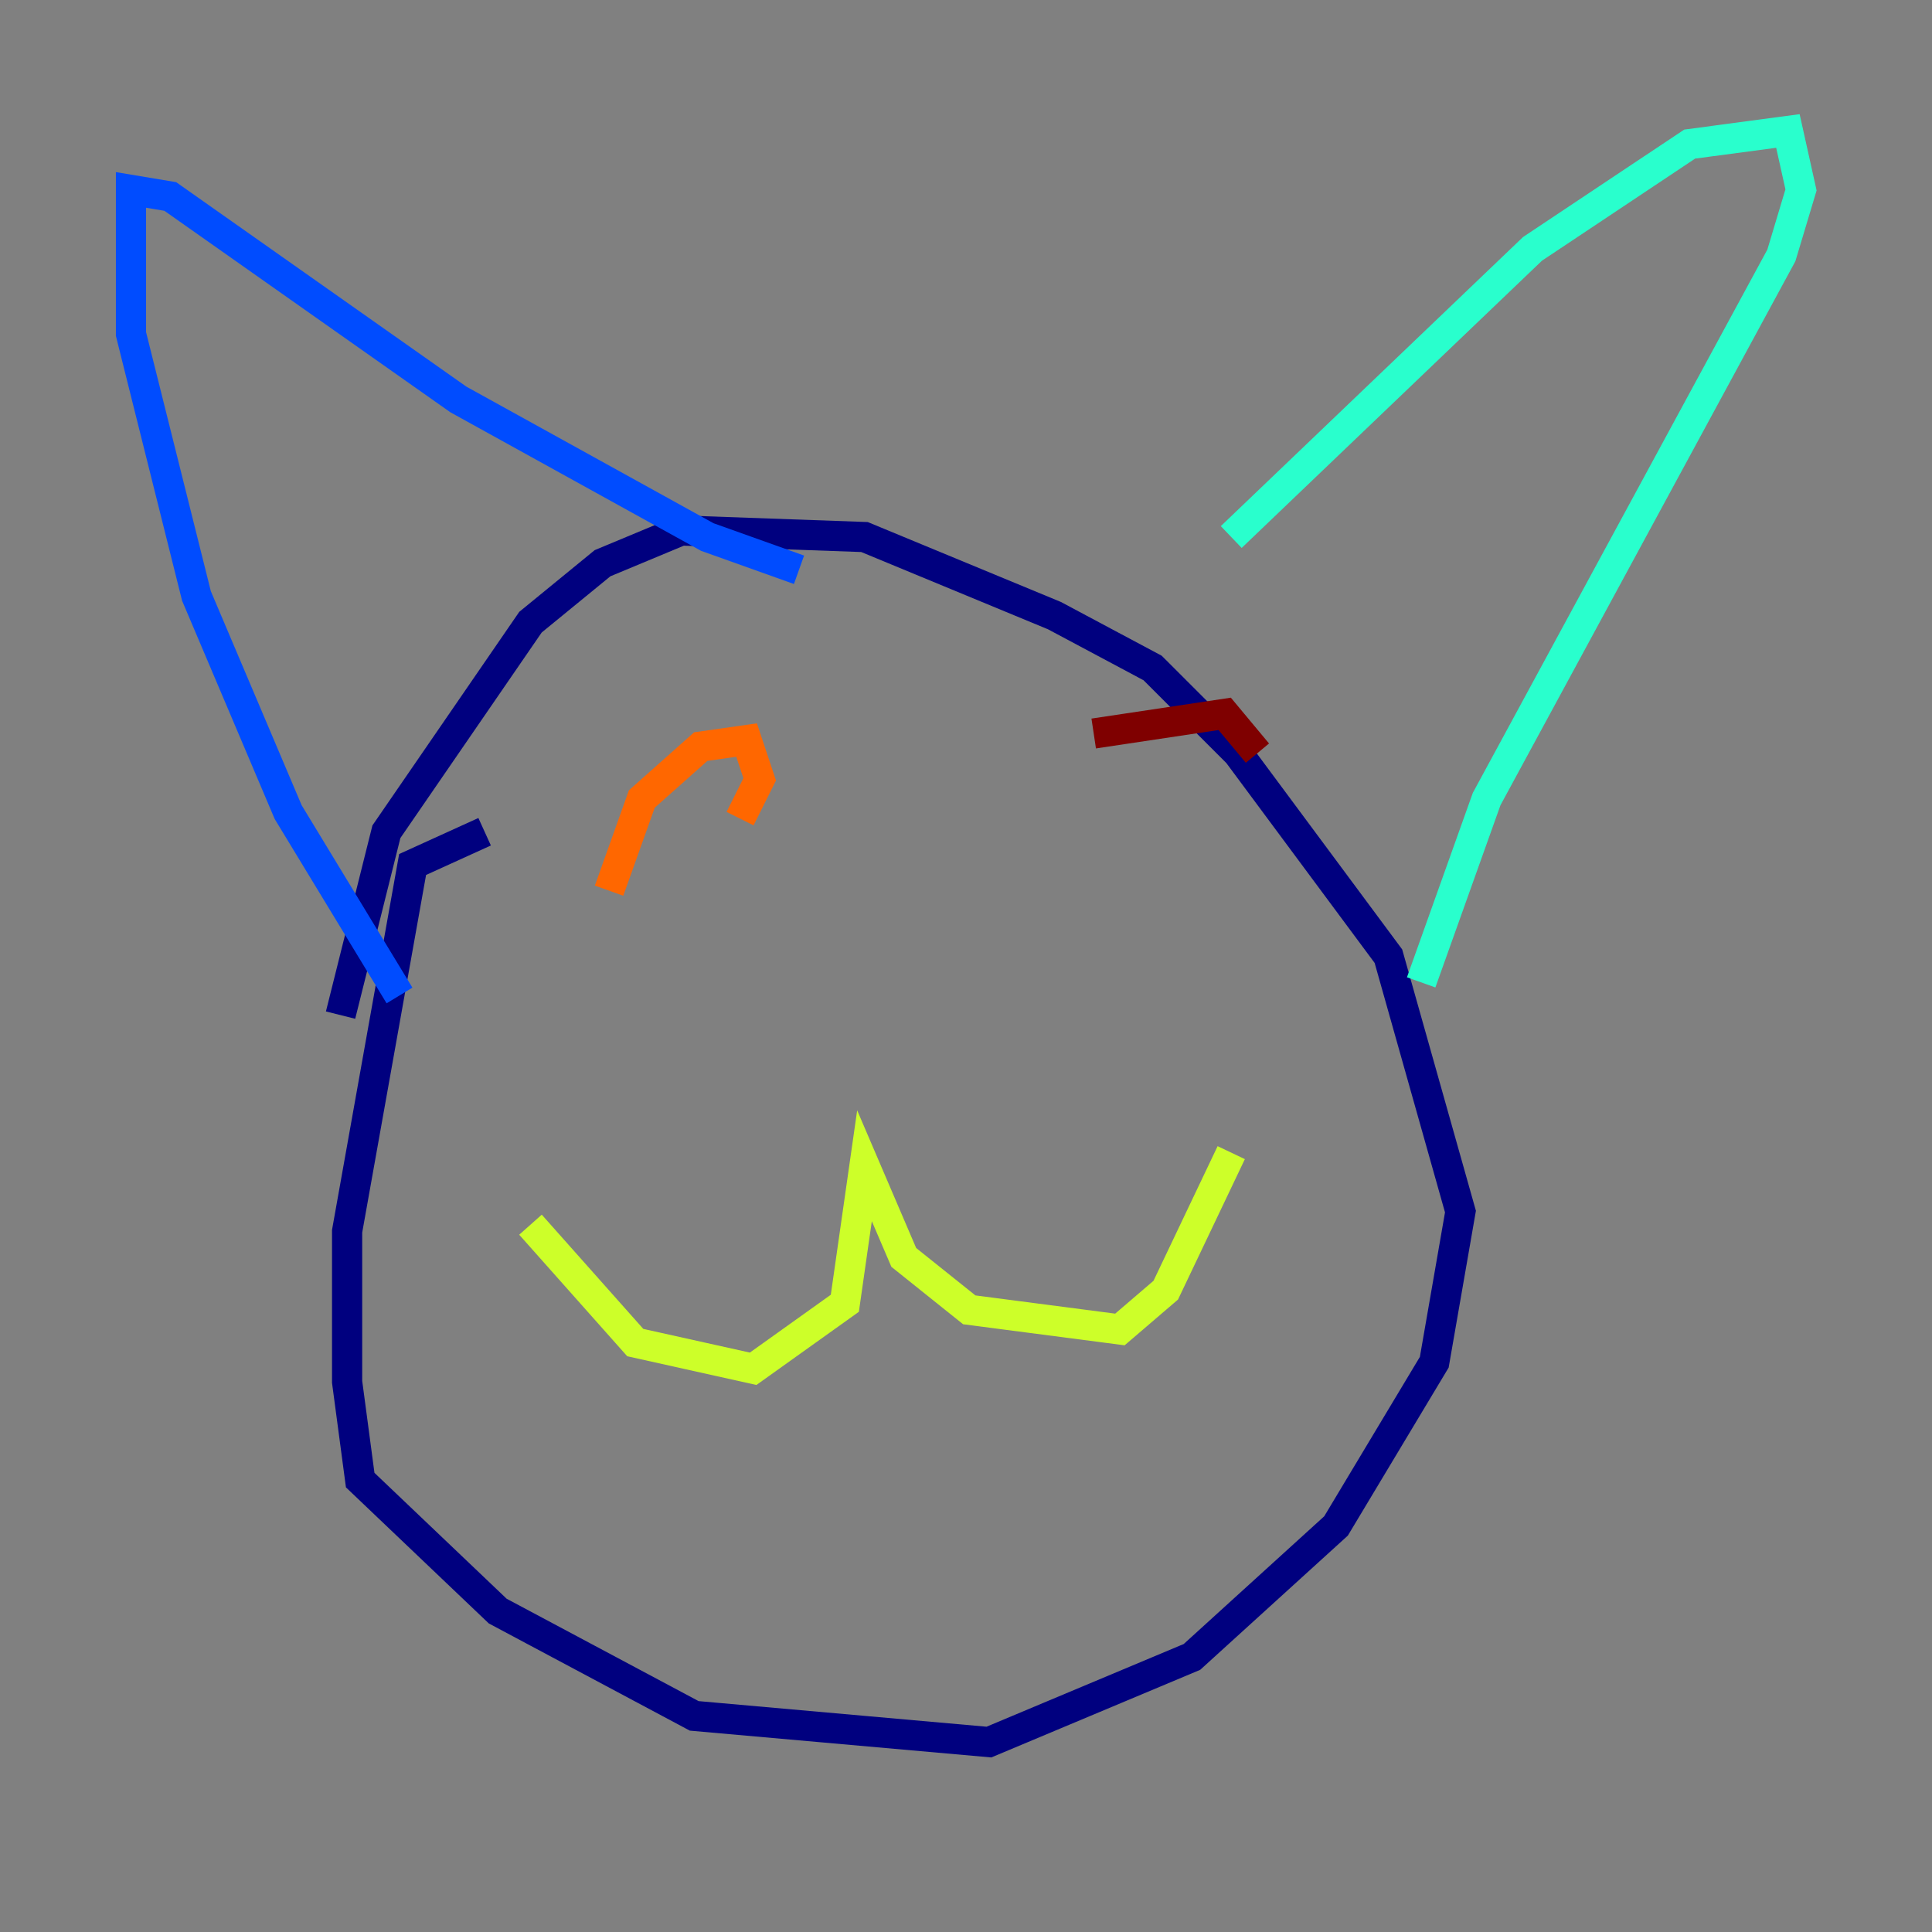 <?xml version="1.0" encoding="utf-8" ?>
<svg baseProfile="tiny" height="128" version="1.2" viewBox="0,0,128,128" width="128" xmlns="http://www.w3.org/2000/svg" xmlns:ev="http://www.w3.org/2001/xml-events" xmlns:xlink="http://www.w3.org/1999/xlink"><rect x="0" y="0" width="128" height="128" fill="#808080" stroke="none"/><defs /><polyline fill="none" points="32.108,55.105 27.336,57.275 22.997,81.573 22.997,91.552 23.864,98.061 32.976,106.739 45.993,113.681 65.519,115.417 78.969,109.776 88.515,101.098 95.024,90.251 96.759,80.271 91.986,63.349 82.007,49.898 76.366,44.258 69.858,40.786 57.275,35.58 45.125,35.146 39.919,37.315 35.146,41.22 25.6,55.105 22.563,67.254" stroke="#00007f" stroke-width="2" /><polyline fill="none" points="26.468,65.953 19.091,53.803 13.017,39.485 8.678,22.129 8.678,12.583 11.281,13.017 30.373,26.468 46.861,35.58 52.936,37.749" stroke="#004cff" stroke-width="2" /><polyline fill="none" points="81.573,35.58 101.532,16.488 111.946,9.546 118.454,8.678 119.322,12.583 118.02,16.922 98.495,52.936 94.156,65.085" stroke="#29ffcd" stroke-width="2" /><polyline fill="none" points="35.146,81.139 42.088,88.949 49.898,90.685 55.973,86.346 57.275,77.234 59.878,83.308 64.217,86.78 74.197,88.081 77.234,85.478 81.573,76.366" stroke="#cdff29" stroke-width="2" /><polyline fill="none" points="40.352,59.01 42.522,52.936 46.427,49.464 49.464,49.031 50.332,51.634 49.031,54.237" stroke="#ff6700" stroke-width="2" /><polyline fill="none" points="72.461,48.597 81.139,47.295 83.308,49.898" stroke="#7f0000" stroke-width="2" /></svg>